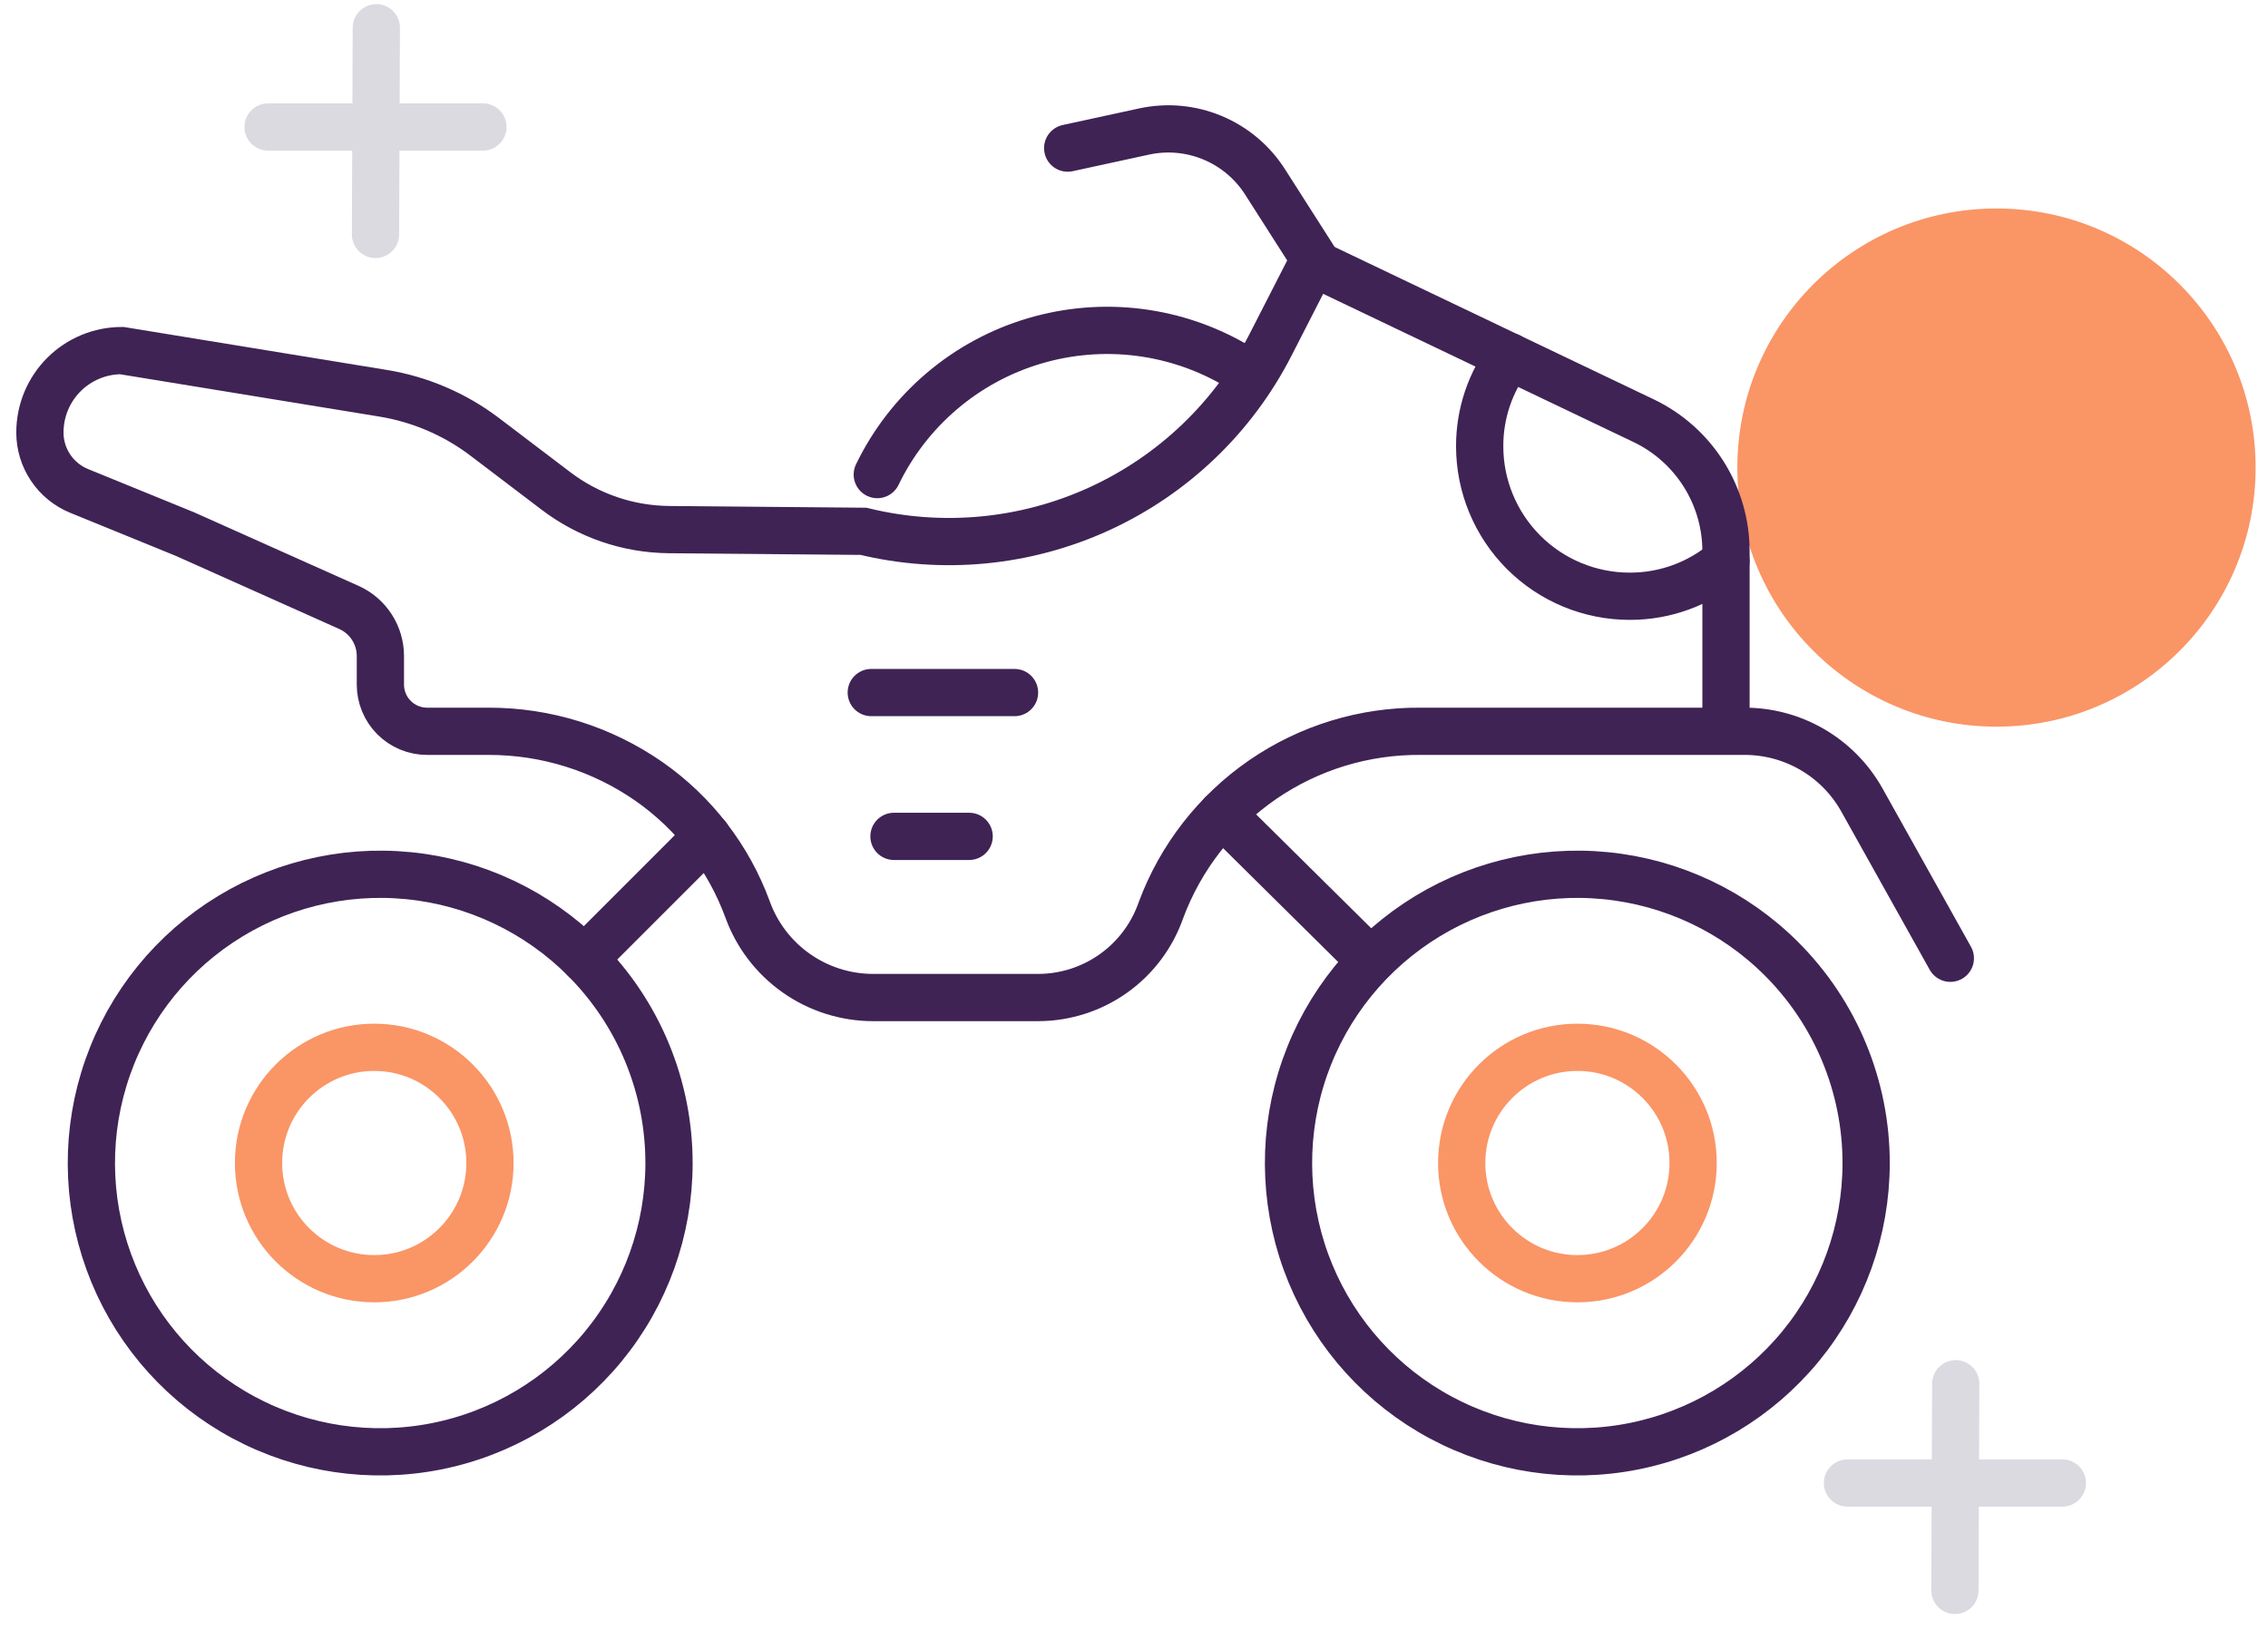 <svg width="96" height="69" viewBox="0 0 96 69" fill="none" xmlns="http://www.w3.org/2000/svg">
<path d="M84.507 30.763C90.565 30.763 95.476 25.852 95.476 19.795C95.476 13.737 90.565 8.826 84.507 8.826C78.45 8.826 73.539 13.737 73.539 19.795C73.539 25.852 78.45 30.763 84.507 30.763Z" fill="#FA9566"/>
<path d="M45.193 6.27L48.425 5.568C49.394 5.357 50.404 5.448 51.319 5.829C52.235 6.21 53.012 6.862 53.546 7.698L55.628 10.959" stroke="#3F2355" stroke-width="2" stroke-miterlimit="10" stroke-linecap="round"/>
<path d="M24.739 40.594C22.739 38.594 20.108 37.349 17.294 37.071C14.479 36.793 11.655 37.5 9.303 39.071C6.951 40.642 5.217 42.979 4.395 45.685C3.573 48.391 3.715 51.299 4.797 53.913C5.879 56.526 7.833 58.683 10.327 60.017C12.821 61.351 15.7 61.779 18.474 61.228C21.248 60.677 23.745 59.181 25.54 56.996C27.335 54.81 28.317 52.069 28.318 49.241C28.319 47.636 28.003 46.046 27.389 44.562C26.775 43.078 25.874 41.73 24.739 40.594V40.594Z" stroke="#3F2355" stroke-width="2" stroke-miterlimit="10" stroke-linecap="round"/>
<path d="M29.926 35.407L24.738 40.596" stroke="#3F2355" stroke-width="2" stroke-miterlimit="10" stroke-linecap="round"/>
<path d="M75.411 40.594C73.412 38.594 70.781 37.349 67.966 37.071C65.151 36.793 62.328 37.5 59.976 39.071C57.624 40.642 55.889 42.979 55.067 45.685C54.246 48.391 54.388 51.299 55.469 53.913C56.551 56.526 58.505 58.683 60.999 60.017C63.493 61.351 66.372 61.779 69.146 61.228C71.921 60.677 74.418 59.181 76.213 56.996C78.008 54.81 78.989 52.069 78.99 49.241C78.991 47.636 78.675 46.046 78.061 44.562C77.447 43.078 76.547 41.73 75.411 40.594V40.594Z" stroke="#3F2355" stroke-width="2" stroke-miterlimit="10" stroke-linecap="round"/>
<path d="M58.01 40.672L51.727 34.456" stroke="#3F2355" stroke-width="2" stroke-miterlimit="10" stroke-linecap="round"/>
<path d="M15.841 54.133C18.546 54.133 20.739 51.94 20.739 49.235C20.739 46.53 18.546 44.337 15.841 44.337C13.136 44.337 10.943 46.53 10.943 49.235C10.943 51.94 13.136 54.133 15.841 54.133Z" stroke="#FA9566" stroke-width="2" stroke-miterlimit="10" stroke-linecap="round"/>
<path d="M66.769 54.133C69.474 54.133 71.667 51.94 71.667 49.235C71.667 46.53 69.474 44.337 66.769 44.337C64.064 44.337 61.871 46.53 61.871 49.235C61.871 51.94 64.064 54.133 66.769 54.133Z" stroke="#FA9566" stroke-width="2" stroke-miterlimit="10" stroke-linecap="round"/>
<path d="M20.442 5.376H11.347" stroke="#DBDAE1" stroke-width="2" stroke-miterlimit="10" stroke-linecap="round"/>
<path d="M15.894 9.924L15.929 1.174" stroke="#DBDAE1" stroke-width="2" stroke-miterlimit="10" stroke-linecap="round"/>
<path d="M87.295 62.782H78.2" stroke="#DBDAE1" stroke-width="2" stroke-miterlimit="10" stroke-linecap="round"/>
<path d="M82.748 67.33L82.783 58.58" stroke="#DBDAE1" stroke-width="2" stroke-miterlimit="10" stroke-linecap="round"/>
<path d="M73.058 30.959V23.339C73.058 22.182 72.731 21.049 72.113 20.07C71.496 19.092 70.614 18.308 69.57 17.809L55.56 11.118L53.775 14.606C52.209 17.666 49.657 20.108 46.531 21.54C43.406 22.971 39.889 23.306 36.549 22.493L28.312 22.42C26.586 22.404 24.912 21.831 23.537 20.787L20.519 18.495C19.258 17.538 17.782 16.905 16.22 16.649L5.155 14.842C4.236 14.842 3.354 15.208 2.704 15.858C2.054 16.508 1.689 17.389 1.689 18.309V18.309C1.688 18.84 1.847 19.36 2.144 19.801C2.44 20.242 2.862 20.585 3.355 20.785L7.828 22.61L14.768 25.715C15.165 25.892 15.502 26.181 15.738 26.546C15.975 26.911 16.101 27.337 16.101 27.772V28.981C16.101 29.506 16.309 30.009 16.68 30.38C17.051 30.751 17.554 30.959 18.079 30.959H20.673C23.103 30.953 25.477 31.694 27.471 33.083C29.385 34.419 30.841 36.311 31.644 38.502C32.039 39.592 32.759 40.534 33.708 41.201C34.656 41.868 35.787 42.227 36.946 42.23H43.96C45.1 42.225 46.211 41.866 47.139 41.204C48.067 40.541 48.767 39.606 49.141 38.529C49.973 36.291 51.475 34.364 53.441 33.009C55.408 31.655 57.744 30.939 60.132 30.959H73.819C74.828 30.953 75.82 31.216 76.694 31.721C77.567 32.225 78.29 32.953 78.79 33.83L82.554 40.567" stroke="#3F2355" stroke-width="2" stroke-miterlimit="10" stroke-linecap="round"/>
<path d="M37.84 35.407H41.022" stroke="#3F2355" stroke-width="2" stroke-miterlimit="10" stroke-linecap="round"/>
<path d="M36.879 29.319H42.943" stroke="#3F2355" stroke-width="2" stroke-miterlimit="10" stroke-linecap="round"/>
<path d="M63.9 15.097C63.074 16.189 62.628 17.522 62.632 18.892C62.632 20.576 63.301 22.191 64.492 23.382C65.683 24.573 67.299 25.242 68.983 25.242C70.475 25.246 71.919 24.718 73.056 23.753" stroke="#3F2355" stroke-width="2" stroke-miterlimit="10" stroke-linecap="round"/>
<path d="M37.134 20.091C37.787 18.738 38.716 17.537 39.86 16.563C41.004 15.589 42.338 14.864 43.778 14.436C45.218 14.007 46.732 13.883 48.222 14.072C49.712 14.262 51.147 14.76 52.434 15.536H52.441" stroke="#3F2355" stroke-width="2" stroke-miterlimit="10" stroke-linecap="round"/>
</svg>
